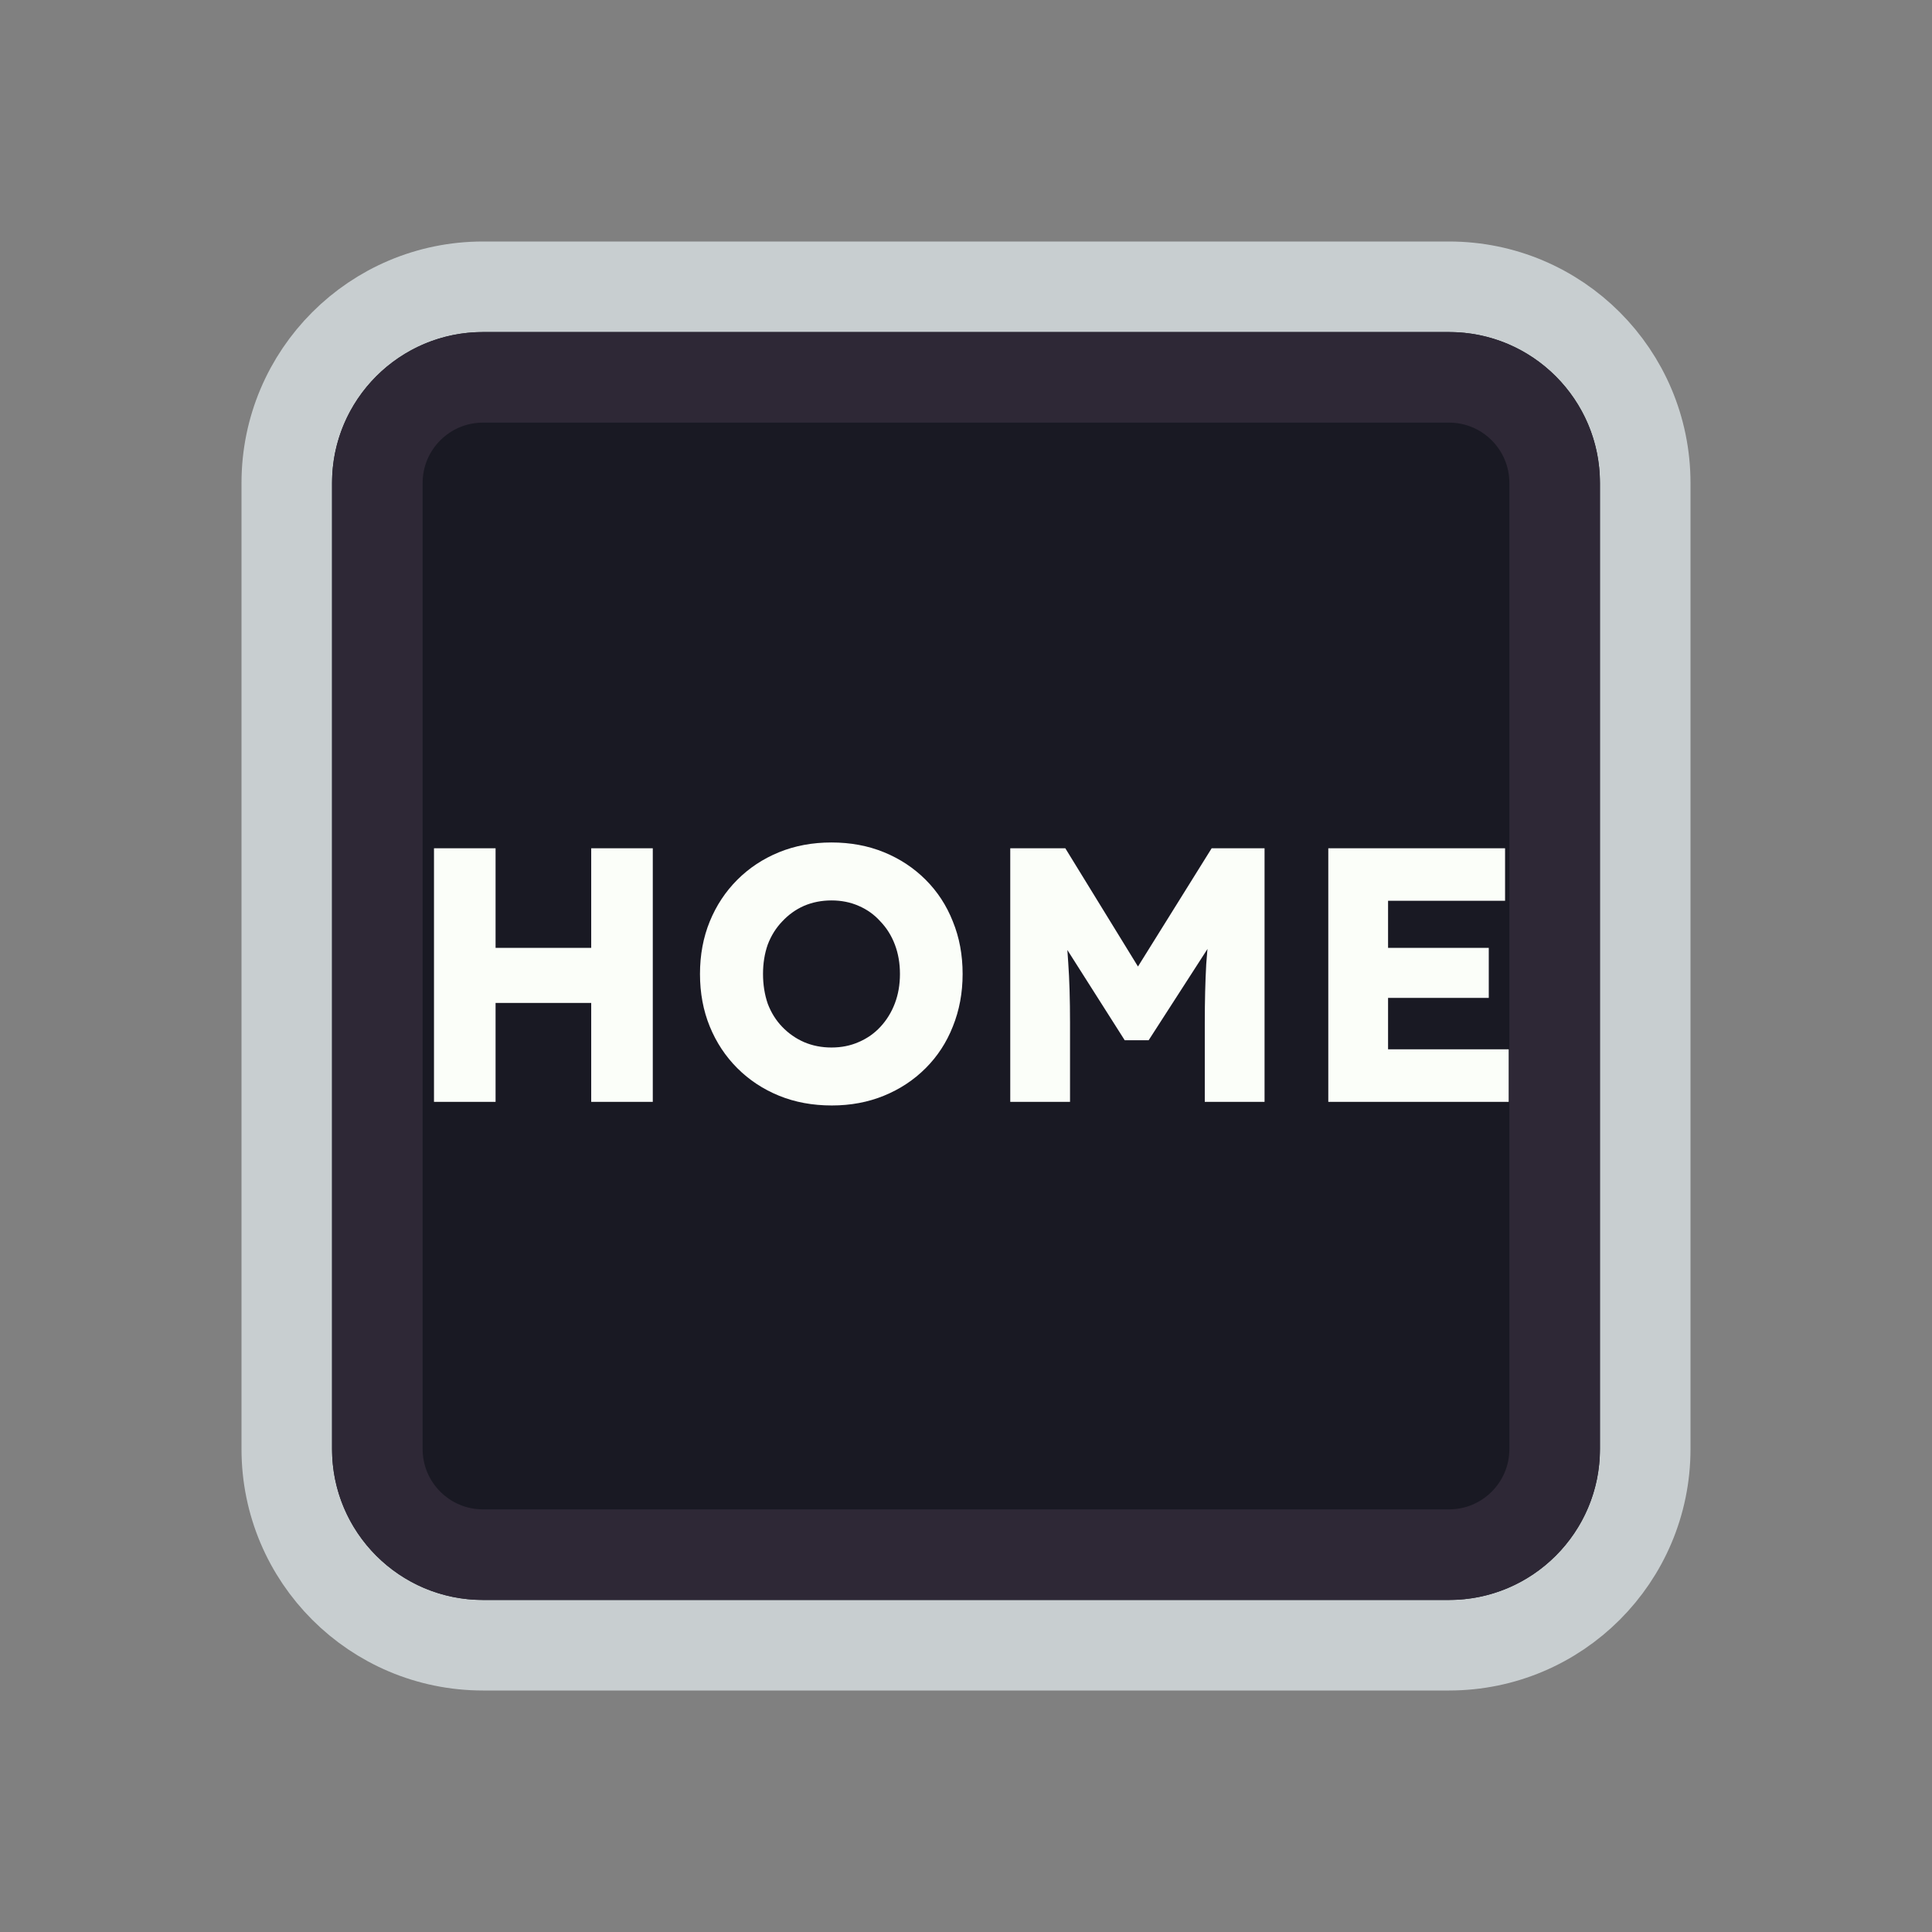 <svg width="128" height="128" viewBox="0 0 128 128" fill="none" xmlns="http://www.w3.org/2000/svg">
<rect x="0" y="0" width="128" height="128" fill="#808080" stroke="none"/>
<path d="M52 19H76H96C103.18 19 109 24.82 109 32V35.2V54.4V96C109 103.18 103.18 109 96 109H76H64H52H32C24.82 109 19 103.18 19 96V54.4V32C19 24.82 24.82 19 32 19H52Z" fill="#191923" stroke="#C8CED0" stroke-width="6"/>
<path d="M53.5 25H74.5H96C99.866 25 103 28.134 103 32V38.8V55.6V96C103 99.866 99.866 103 96 103H74.5H64H53.5H32C28.134 103 25 99.866 25 96V55.6V32C25 28.134 28.134 25 32 25H53.5Z" stroke="#2E2836" stroke-width="6"/>
<path d="M39.169 73V56.2H43.249V73H39.169ZM28.753 73V56.2H32.833V73H28.753ZM30.337 66.448L30.361 62.8H41.329V66.448H30.337ZM55.112 73.24C53.832 73.24 52.664 73.024 51.608 72.592C50.552 72.16 49.632 71.552 48.848 70.768C48.064 69.984 47.456 69.064 47.024 68.008C46.592 66.952 46.376 65.792 46.376 64.528C46.376 63.264 46.592 62.104 47.024 61.048C47.456 59.992 48.064 59.072 48.848 58.288C49.632 57.504 50.552 56.896 51.608 56.464C52.664 56.032 53.824 55.816 55.088 55.816C56.352 55.816 57.512 56.032 58.568 56.464C59.624 56.896 60.544 57.504 61.328 58.288C62.112 59.072 62.712 59.992 63.128 61.048C63.56 62.104 63.776 63.264 63.776 64.528C63.776 65.776 63.56 66.936 63.128 68.008C62.712 69.064 62.112 69.984 61.328 70.768C60.544 71.552 59.624 72.16 58.568 72.592C57.512 73.024 56.36 73.24 55.112 73.24ZM55.088 69.4C55.744 69.4 56.344 69.28 56.888 69.04C57.448 68.8 57.928 68.464 58.328 68.032C58.744 67.584 59.064 67.064 59.288 66.472C59.512 65.88 59.624 65.232 59.624 64.528C59.624 63.824 59.512 63.176 59.288 62.584C59.064 61.992 58.744 61.48 58.328 61.048C57.928 60.6 57.448 60.256 56.888 60.016C56.344 59.776 55.744 59.656 55.088 59.656C54.432 59.656 53.824 59.776 53.264 60.016C52.72 60.256 52.24 60.6 51.824 61.048C51.408 61.48 51.088 61.992 50.864 62.584C50.656 63.176 50.552 63.824 50.552 64.528C50.552 65.232 50.656 65.888 50.864 66.496C51.088 67.088 51.408 67.6 51.824 68.032C52.24 68.464 52.72 68.8 53.264 69.04C53.824 69.28 54.432 69.4 55.088 69.4ZM66.932 73V56.2H70.58L76.7 66.16L74.084 66.136L80.276 56.2H83.78V73H79.82V67.768C79.82 66.328 79.852 65.032 79.916 63.88C79.996 62.728 80.124 61.584 80.3 60.448L80.756 61.696L76.1 68.92H74.516L69.956 61.744L70.412 60.448C70.588 61.52 70.708 62.624 70.772 63.76C70.852 64.88 70.892 66.216 70.892 67.768V73H66.932ZM88.003 73V56.2H99.715V59.68H91.963V69.52H99.955V73H88.003ZM89.923 66.112V62.8H98.635V66.112H89.923Z" fill="#FBFEF9"/>
</svg>

